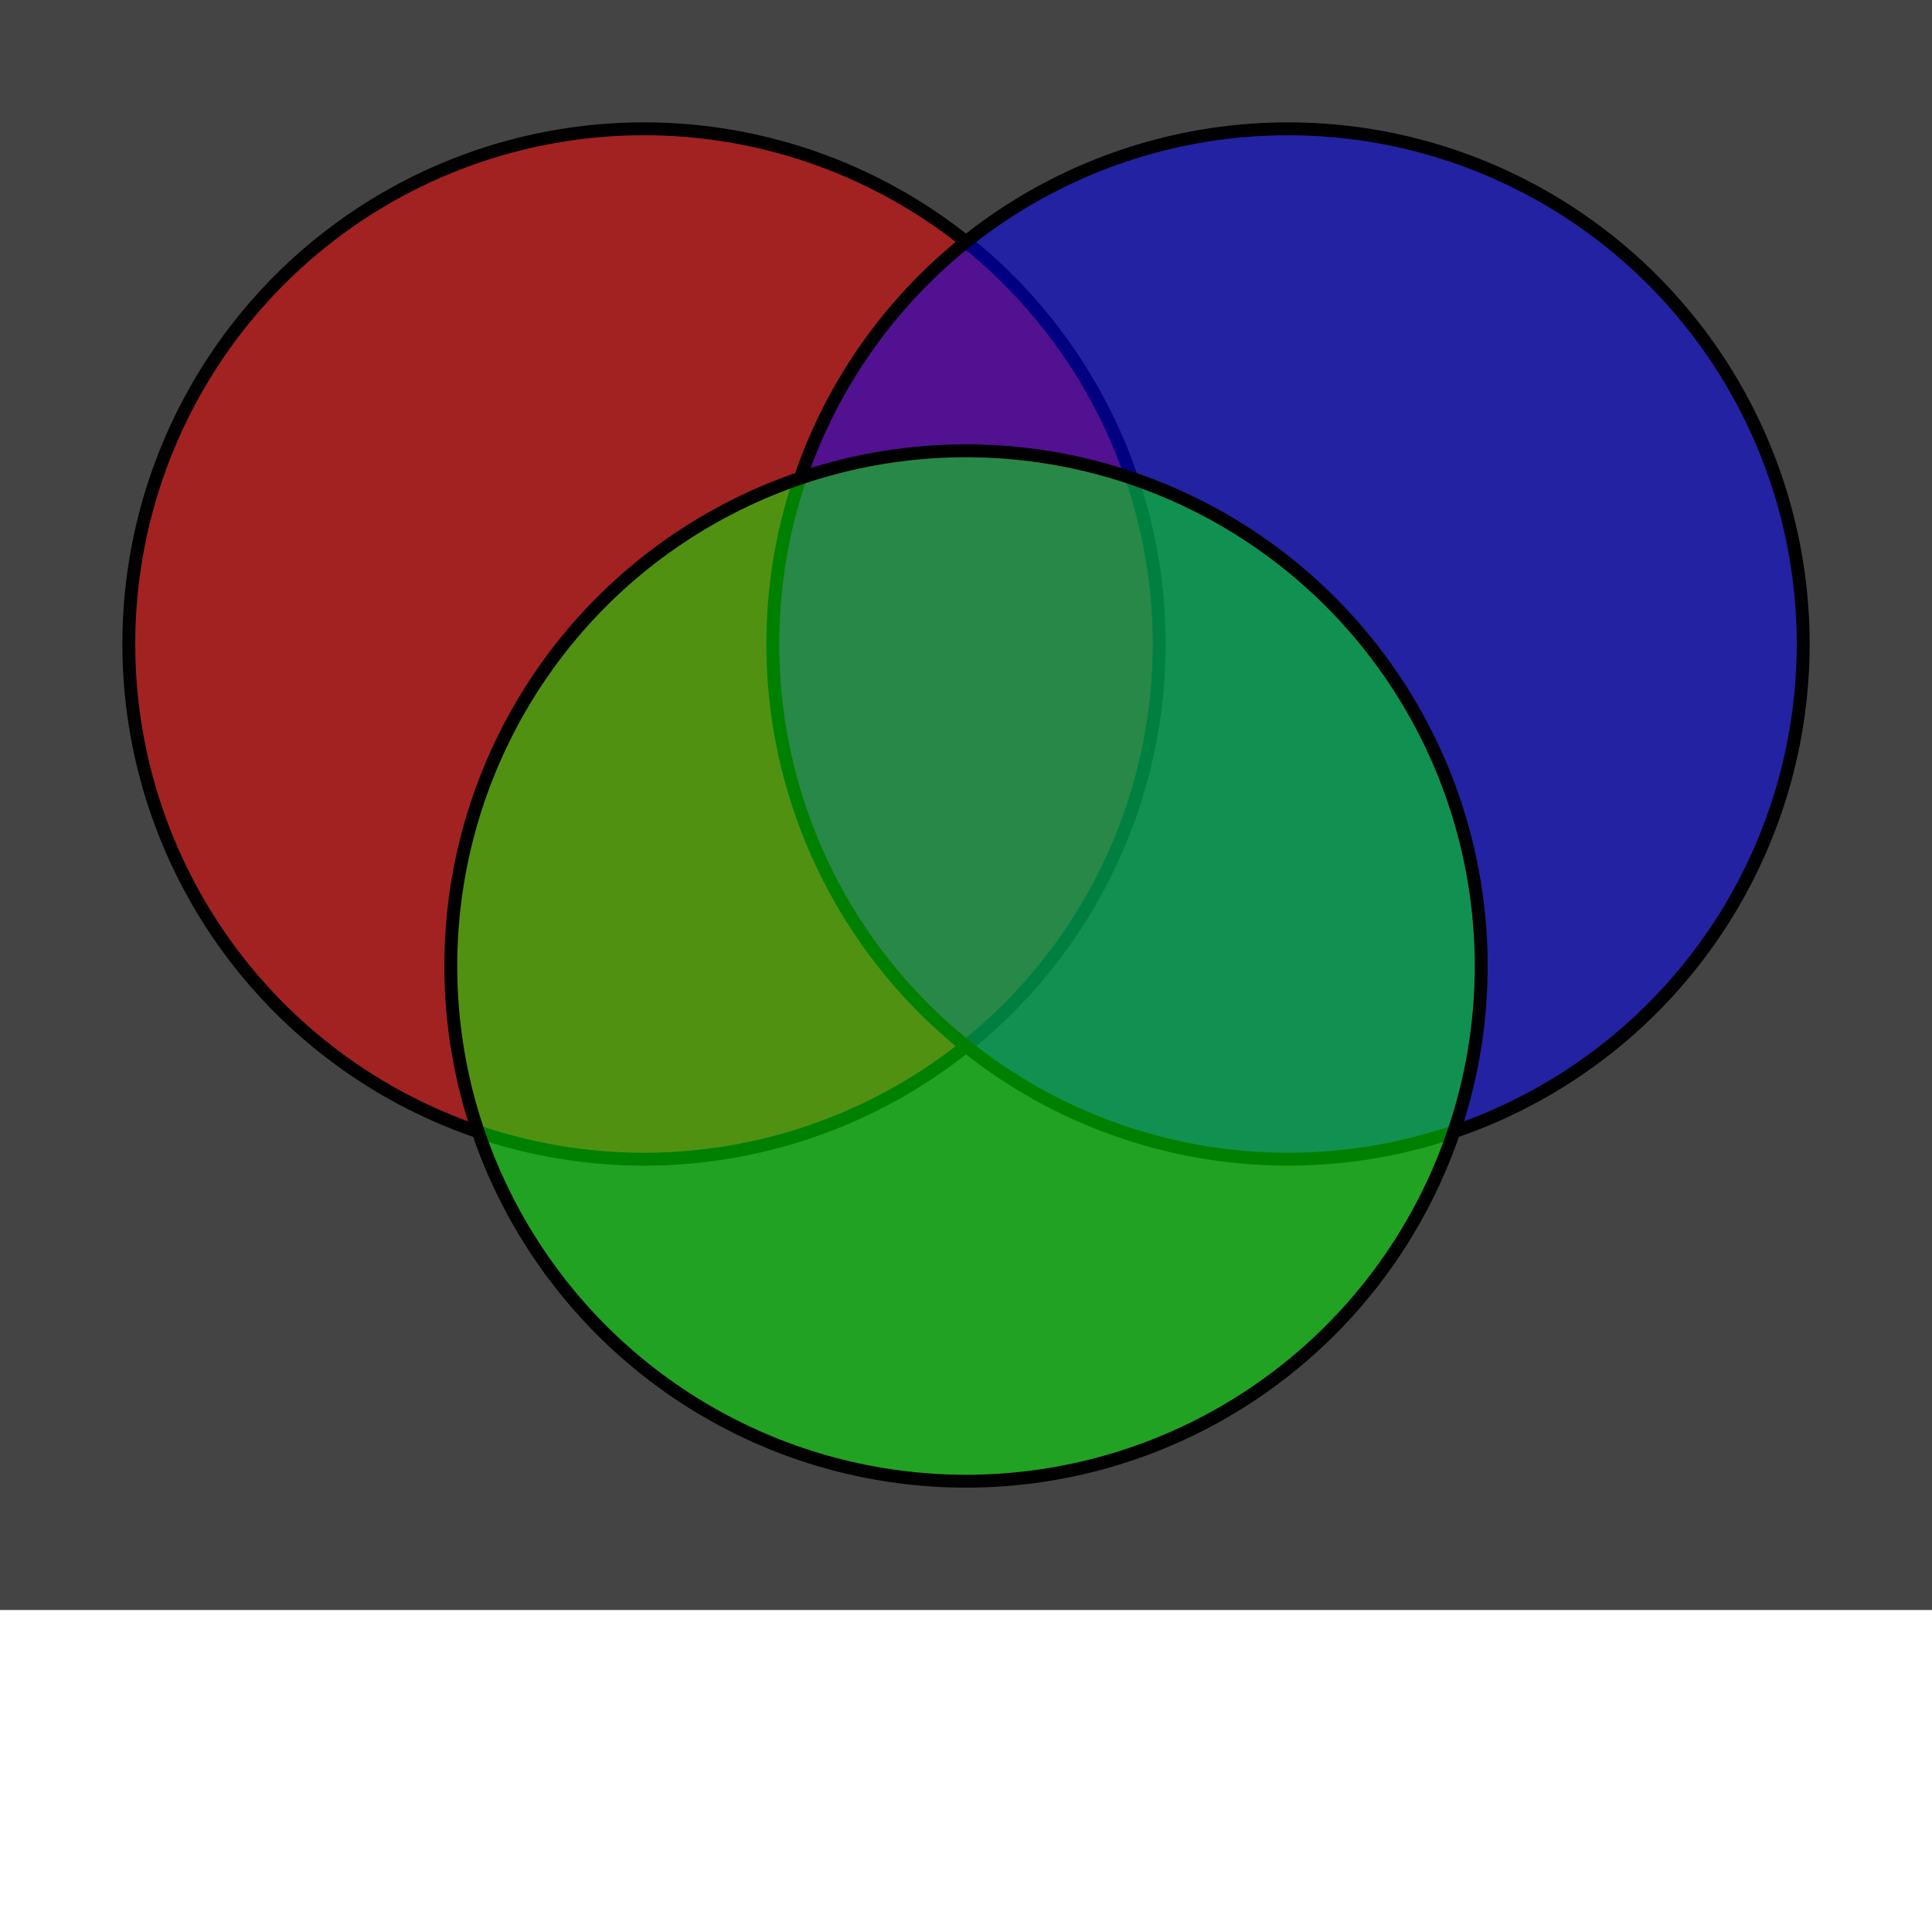 <?xml version="1.0" standalone="yes"?>
<!--
  Copyright 1999-2004 The Apache Software Foundation

  Licensed under the Apache License, Version 2.0 (the "License");
  you may not use this file except in compliance with the License.
  You may obtain a copy of the License at

      http://www.apache.org/licenses/LICENSE-2.0

  Unless required by applicable law or agreed to in writing, software
  distributed under the License is distributed on an "AS IS" BASIS,
  WITHOUT WARRANTIES OR CONDITIONS OF ANY KIND, either express or implied.
  See the License for the specific language governing permissions and
  limitations under the License.
-->

<svg width="300px" height="300px">
 <g style="fill:#444">
  <path d="M0,0v250h300v-250z"/>
 </g>
 <g style="stroke:#000; stroke-width:2; fill:#f00; fill-opacity:0.5">
  <circle cx="100" cy="100" r="80"/>
 </g>
 <g style="stroke:#000; stroke-width:2; fill:#00f; fill-opacity:0.5">
  <circle cx="200" cy="100" r="80"/>
 </g>
 <g style="stroke:#000; stroke-width:2; fill:#0f0; fill-opacity:0.5">
  <circle cx="150" cy="150" r="80"/>
 </g>
</svg>

